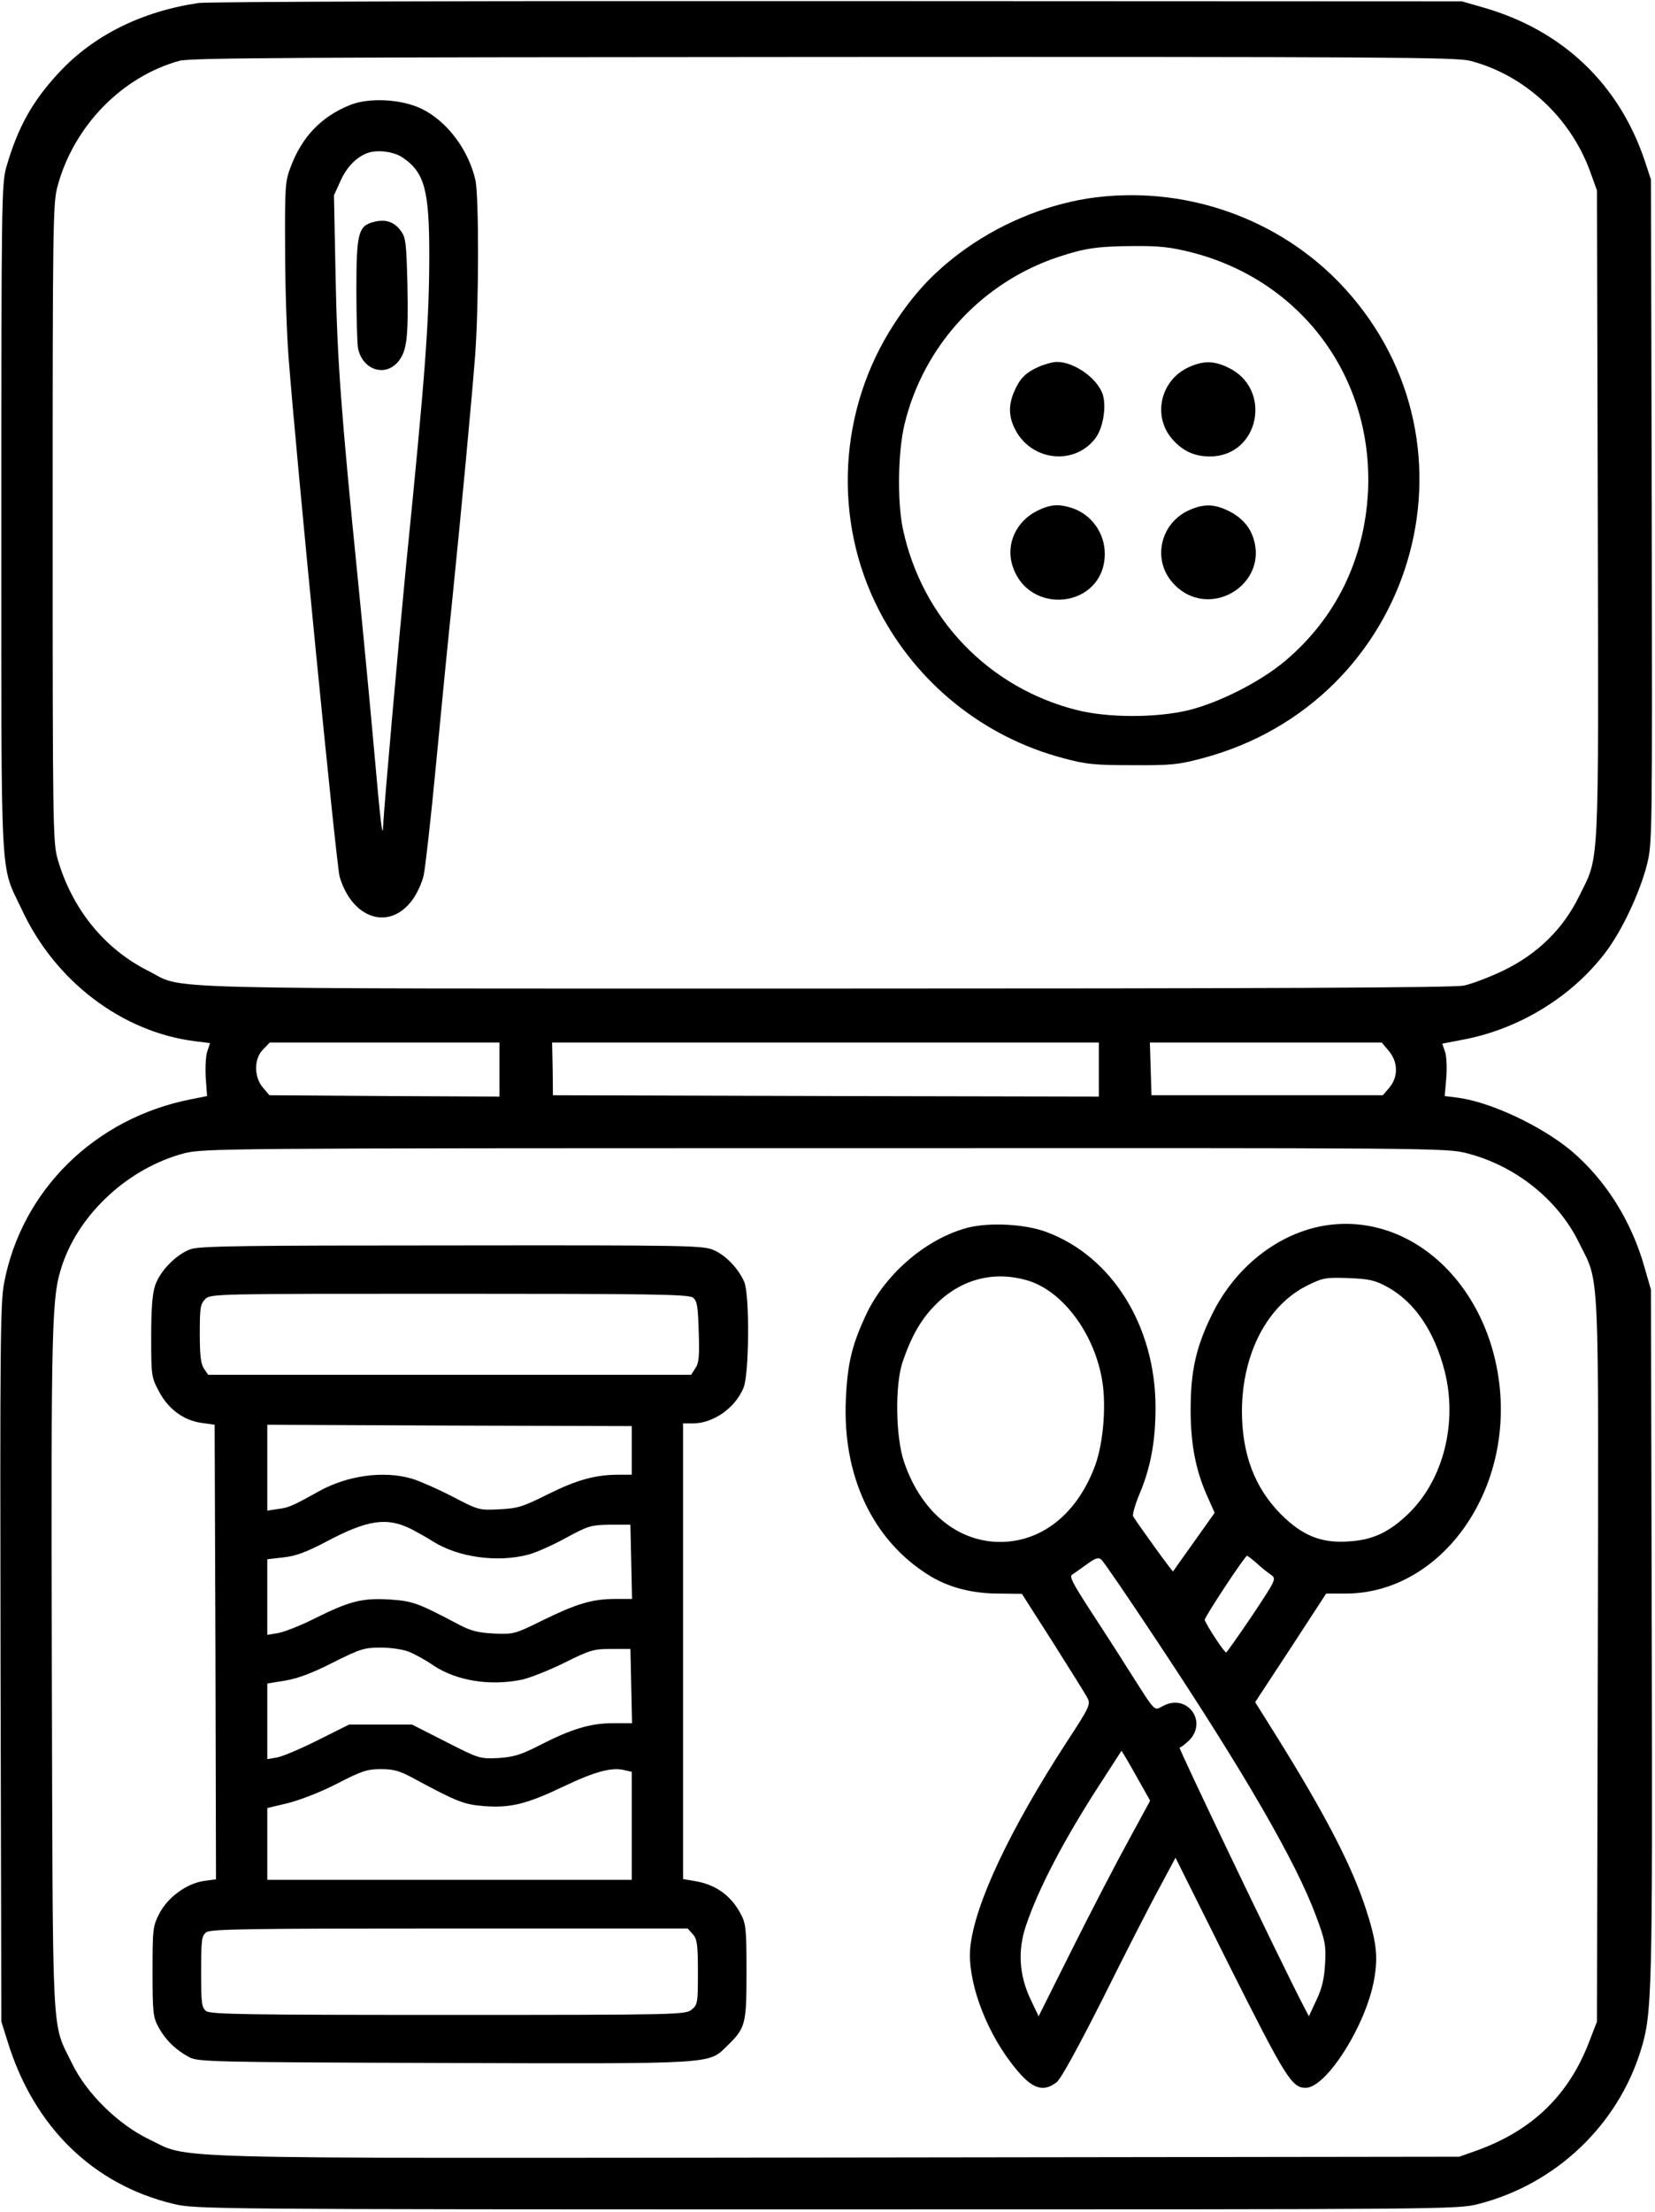 <?xml version="1.0" standalone="no"?>
<!DOCTYPE svg PUBLIC "-//W3C//DTD SVG 20010904//EN"
 "http://www.w3.org/TR/2001/REC-SVG-20010904/DTD/svg10.dtd">
<svg version="1.0" xmlns="http://www.w3.org/2000/svg"
 width="613pt" height="819pt" viewBox="0 0 613 819"
 preserveAspectRatio="xMidYMid meet">
<g transform="translate(0,819) scale(0.1,-0.1)"
fill="#000000" stroke="none">
<path d="M736 8179 c-210 -31 -388 -119 -516 -256 -100 -107 -154 -204 -197
-353 -17 -62 -18 -131 -18 -1300 0 -1387 -6 -1274 76 -1448 123 -265 371 -453
641 -487 l56 -7 -10 -30 c-6 -16 -8 -60 -6 -98 l5 -68 -60 -12 c-356 -70 -627
-337 -692 -681 -14 -76 -15 -231 -13 -1410 l3 -1324 23 -73 c97 -316 317 -531
616 -602 79 -19 137 -20 2417 -20 2309 0 2337 0 2415 20 286 73 516 291 602
571 41 134 43 205 40 1539 l-3 1275 -23 80 c-48 173 -145 327 -273 435 -111
92 -298 180 -420 196 l-48 6 6 68 c3 37 1 81 -5 97 l-10 29 83 16 c205 40 398
159 521 321 61 80 127 220 154 325 20 81 20 92 18 1310 l-3 1227 -23 70 c-96
285 -305 483 -597 567 l-80 23 -2310 1 c-1270 1 -2337 -2 -2369 -7z m4709
-214 c201 -52 371 -209 444 -408 l26 -72 3 -1204 c3 -1345 7 -1254 -70 -1411
-59 -120 -154 -213 -281 -274 -50 -24 -116 -49 -145 -55 -37 -8 -744 -11
-2369 -11 -2563 0 -2364 -5 -2503 65 -164 82 -284 231 -337 416 -17 60 -18
133 -18 1244 0 1093 1 1185 18 1245 60 223 238 406 452 465 42 11 451 13 2385
14 2076 1 2342 -1 2395 -14z m-3595 -3735 l0 -100 -426 2 -426 3 -24 28 c-34
40 -34 108 1 142 l24 25 426 0 425 0 0 -100z m2220 0 l0 -100 -1011 2 -1011 3
-1 98 -2 97 1013 0 1012 0 0 -100z m1074 69 c35 -41 35 -97 2 -136 l-24 -28
-429 0 -428 0 -3 98 -3 97 430 0 429 0 26 -31z m290 -379 c179 -46 336 -171
414 -330 78 -158 73 -50 70 -1546 l-3 -1339 -29 -75 c-76 -198 -211 -328 -416
-402 l-65 -23 -2305 -3 c-2573 -3 -2391 -7 -2549 68 -114 55 -231 170 -284
280 -77 158 -71 49 -75 1455 -3 1311 -1 1384 39 1503 65 192 247 358 451 412
71 18 143 19 2374 19 2263 1 2302 1 2378 -19z"/>
<path d="M1296 7801 c-106 -43 -177 -117 -219 -228 -21 -54 -22 -74 -21 -303
0 -135 6 -317 13 -405 28 -366 177 -1880 189 -1921 47 -158 186 -201 270 -85
17 23 35 63 41 89 6 26 27 211 46 412 19 201 46 474 60 607 34 334 72 741 85
908 14 192 14 588 1 648 -26 113 -105 218 -199 264 -74 36 -194 43 -266 14z
m195 -194 c81 -55 99 -119 99 -360 0 -246 -15 -445 -86 -1152 -29 -298 -81
-883 -85 -965 -2 -48 -9 7 -34 290 -14 157 -41 440 -60 630 -62 618 -76 808
-82 1116 l-6 301 25 55 c23 50 58 86 98 101 37 14 98 6 131 -16z"/>
<path d="M1383 7368 c-56 -15 -63 -42 -63 -251 0 -102 3 -198 6 -216 16 -80
99 -108 148 -51 33 40 39 86 35 289 -4 153 -6 172 -25 197 -24 33 -57 44 -101
32z"/>
<path d="M4028 7455 c-167 -27 -335 -98 -476 -204 -99 -75 -169 -151 -240
-260 -207 -317 -229 -726 -56 -1061 140 -270 387 -469 682 -547 85 -23 117
-26 257 -26 142 -1 171 2 260 26 780 208 1064 1151 525 1740 -239 261 -600
386 -952 332z m384 -199 c409 -104 675 -464 655 -886 -13 -251 -119 -469 -308
-628 -92 -77 -244 -154 -359 -182 -119 -28 -296 -28 -411 1 -327 82 -575 340
-645 672 -21 101 -18 284 6 385 70 292 287 527 571 621 98 32 142 39 275 40
98 1 140 -4 216 -23z"/>
<path d="M3845 6831 c-48 -22 -69 -44 -90 -94 -20 -49 -19 -90 5 -137 60 -117
219 -135 297 -33 27 35 41 110 29 157 -15 60 -104 126 -171 126 -16 0 -48 -9
-70 -19z"/>
<path d="M4404 6831 c-106 -48 -137 -182 -61 -268 38 -43 81 -63 138 -63 185
0 235 254 64 331 -51 24 -89 23 -141 0z"/>
<path d="M3840 6298 c-76 -39 -114 -121 -91 -199 58 -194 343 -161 343 41 0
76 -49 145 -121 169 -50 16 -81 14 -131 -11z"/>
<path d="M4404 6301 c-106 -48 -137 -182 -61 -268 129 -147 365 -8 296 174
-15 40 -48 73 -94 94 -51 24 -89 23 -141 0z"/>
<path d="M3586 3645 c-151 -39 -302 -166 -375 -316 -55 -116 -72 -185 -78
-320 -13 -282 98 -519 304 -649 72 -46 161 -70 262 -70 l86 -1 115 -180 c63
-100 121 -192 128 -206 12 -23 8 -33 -76 -161 -213 -328 -342 -603 -358 -761
-12 -117 51 -297 150 -427 72 -96 116 -115 170 -73 16 13 78 126 172 312 80
161 173 343 207 405 l61 114 202 -405 c206 -410 229 -447 280 -447 77 0 225
234 254 403 15 84 8 140 -31 260 -52 159 -149 347 -331 639 l-79 126 132 201
131 201 72 0 c335 0 601 344 573 739 -29 392 -322 674 -647 624 -176 -28 -337
-155 -423 -334 -58 -119 -77 -208 -77 -349 0 -127 19 -224 61 -318 l28 -63
-76 -107 c-42 -59 -77 -108 -78 -110 -2 -3 -131 176 -148 204 -3 6 7 43 23 81
42 99 60 197 60 322 0 301 -161 560 -405 650 -78 29 -208 36 -289 16z m224
-197 c124 -39 238 -188 270 -356 19 -93 8 -240 -23 -326 -62 -169 -182 -273
-328 -284 -168 -12 -314 101 -380 294 -32 92 -35 288 -5 374 30 88 64 149 112
200 96 103 223 138 354 98z m1329 -23 c100 -55 174 -163 212 -312 48 -189 -4
-398 -130 -523 -72 -71 -135 -102 -226 -107 -101 -7 -171 21 -251 101 -97 98
-144 223 -144 382 1 214 95 393 245 466 55 27 67 29 150 26 77 -3 98 -8 144
-33z m-854 -1310 c326 -491 516 -820 590 -1020 33 -89 37 -107 33 -175 -3 -56
-11 -90 -32 -135 l-28 -60 -26 50 c-85 165 -459 945 -453 945 5 0 20 12 35 26
70 70 -6 174 -94 129 -38 -19 -25 -32 -131 134 -40 64 -107 167 -148 230 -57
88 -71 115 -60 121 8 5 32 22 54 38 31 23 43 27 54 18 8 -6 100 -141 206 -301z
m369 288 c17 -16 41 -35 53 -43 21 -15 21 -16 -68 -150 -50 -74 -94 -136 -97
-138 -6 -2 -67 90 -80 120 -3 7 149 238 157 238 2 0 18 -12 35 -27z m-431
-814 l37 -66 -81 -149 c-45 -82 -138 -261 -207 -399 l-125 -250 -31 65 c-41
88 -47 179 -16 270 46 138 143 323 279 532 l75 116 16 -26 c9 -15 33 -57 53
-93z"/>
<path d="M706 3565 c-53 -19 -112 -79 -131 -133 -11 -33 -15 -87 -15 -193 0
-141 1 -149 28 -199 34 -66 92 -109 158 -118 l49 -7 3 -841 2 -842 -45 -6
c-65 -10 -134 -61 -165 -121 -24 -47 -25 -58 -25 -215 0 -150 2 -169 22 -205
25 -47 64 -85 113 -111 33 -18 79 -19 944 -22 1013 -3 979 -5 1049 63 69 67
72 80 72 275 0 160 -2 178 -22 215 -36 68 -94 109 -172 121 l-41 7 0 843 0
844 38 0 c75 1 155 57 186 132 21 50 23 342 3 391 -21 49 -67 98 -112 118 -38
18 -89 19 -970 18 -766 0 -937 -2 -969 -14z m1860 -179 c16 -12 19 -29 22
-126 3 -89 1 -116 -12 -135 l-16 -25 -895 0 -894 0 -15 22 c-12 17 -16 49 -16
130 0 95 2 110 20 128 20 20 33 20 903 20 746 0 886 -2 903 -14z m-226 -566
l0 -90 -49 0 c-86 0 -154 -19 -261 -72 -94 -47 -113 -53 -181 -56 -74 -4 -77
-3 -173 47 -54 28 -120 57 -149 66 -104 31 -240 13 -347 -47 -99 -55 -111 -60
-151 -65 l-39 -6 0 159 0 159 675 -3 675 -2 0 -90z m-815 -292 c22 -12 57 -31
77 -44 94 -60 240 -80 354 -50 28 7 91 35 140 62 83 45 93 48 164 49 l75 0 3
-137 3 -138 -63 0 c-85 0 -143 -18 -268 -79 -103 -51 -107 -52 -180 -49 -59 3
-87 10 -130 33 -154 81 -170 87 -256 93 -102 6 -147 -5 -276 -69 -53 -27 -115
-51 -137 -55 l-41 -7 0 140 0 140 61 7 c45 5 85 20 157 58 155 82 225 92 317
46z m-9 -454 c22 -9 62 -31 89 -50 86 -57 208 -77 327 -53 29 6 100 34 157 62
96 48 110 52 175 52 l71 0 3 -137 3 -138 -71 0 c-83 0 -153 -21 -272 -82 -68
-35 -95 -43 -152 -47 -68 -3 -71 -3 -194 60 l-126 64 -117 0 -116 0 -116 -58
c-64 -32 -132 -61 -152 -64 l-35 -6 0 140 0 140 68 11 c46 8 100 28 176 67
100 50 115 55 176 55 39 0 84 -7 106 -16z m21 -471 c158 -85 182 -94 257 -100
97 -7 156 7 296 74 116 55 177 71 224 59 l26 -6 0 -200 0 -200 -675 0 -675 0
0 133 0 133 76 18 c44 11 122 41 182 72 91 47 112 54 163 54 47 0 70 -6 126
-37z m1029 -574 c16 -18 19 -37 19 -141 0 -114 -1 -121 -24 -139 -22 -18 -52
-19 -900 -19 -742 0 -880 2 -897 14 -17 13 -19 27 -19 146 0 119 2 133 19 146
17 12 155 14 901 14 l882 0 19 -21z"/>
</g>
</svg>
